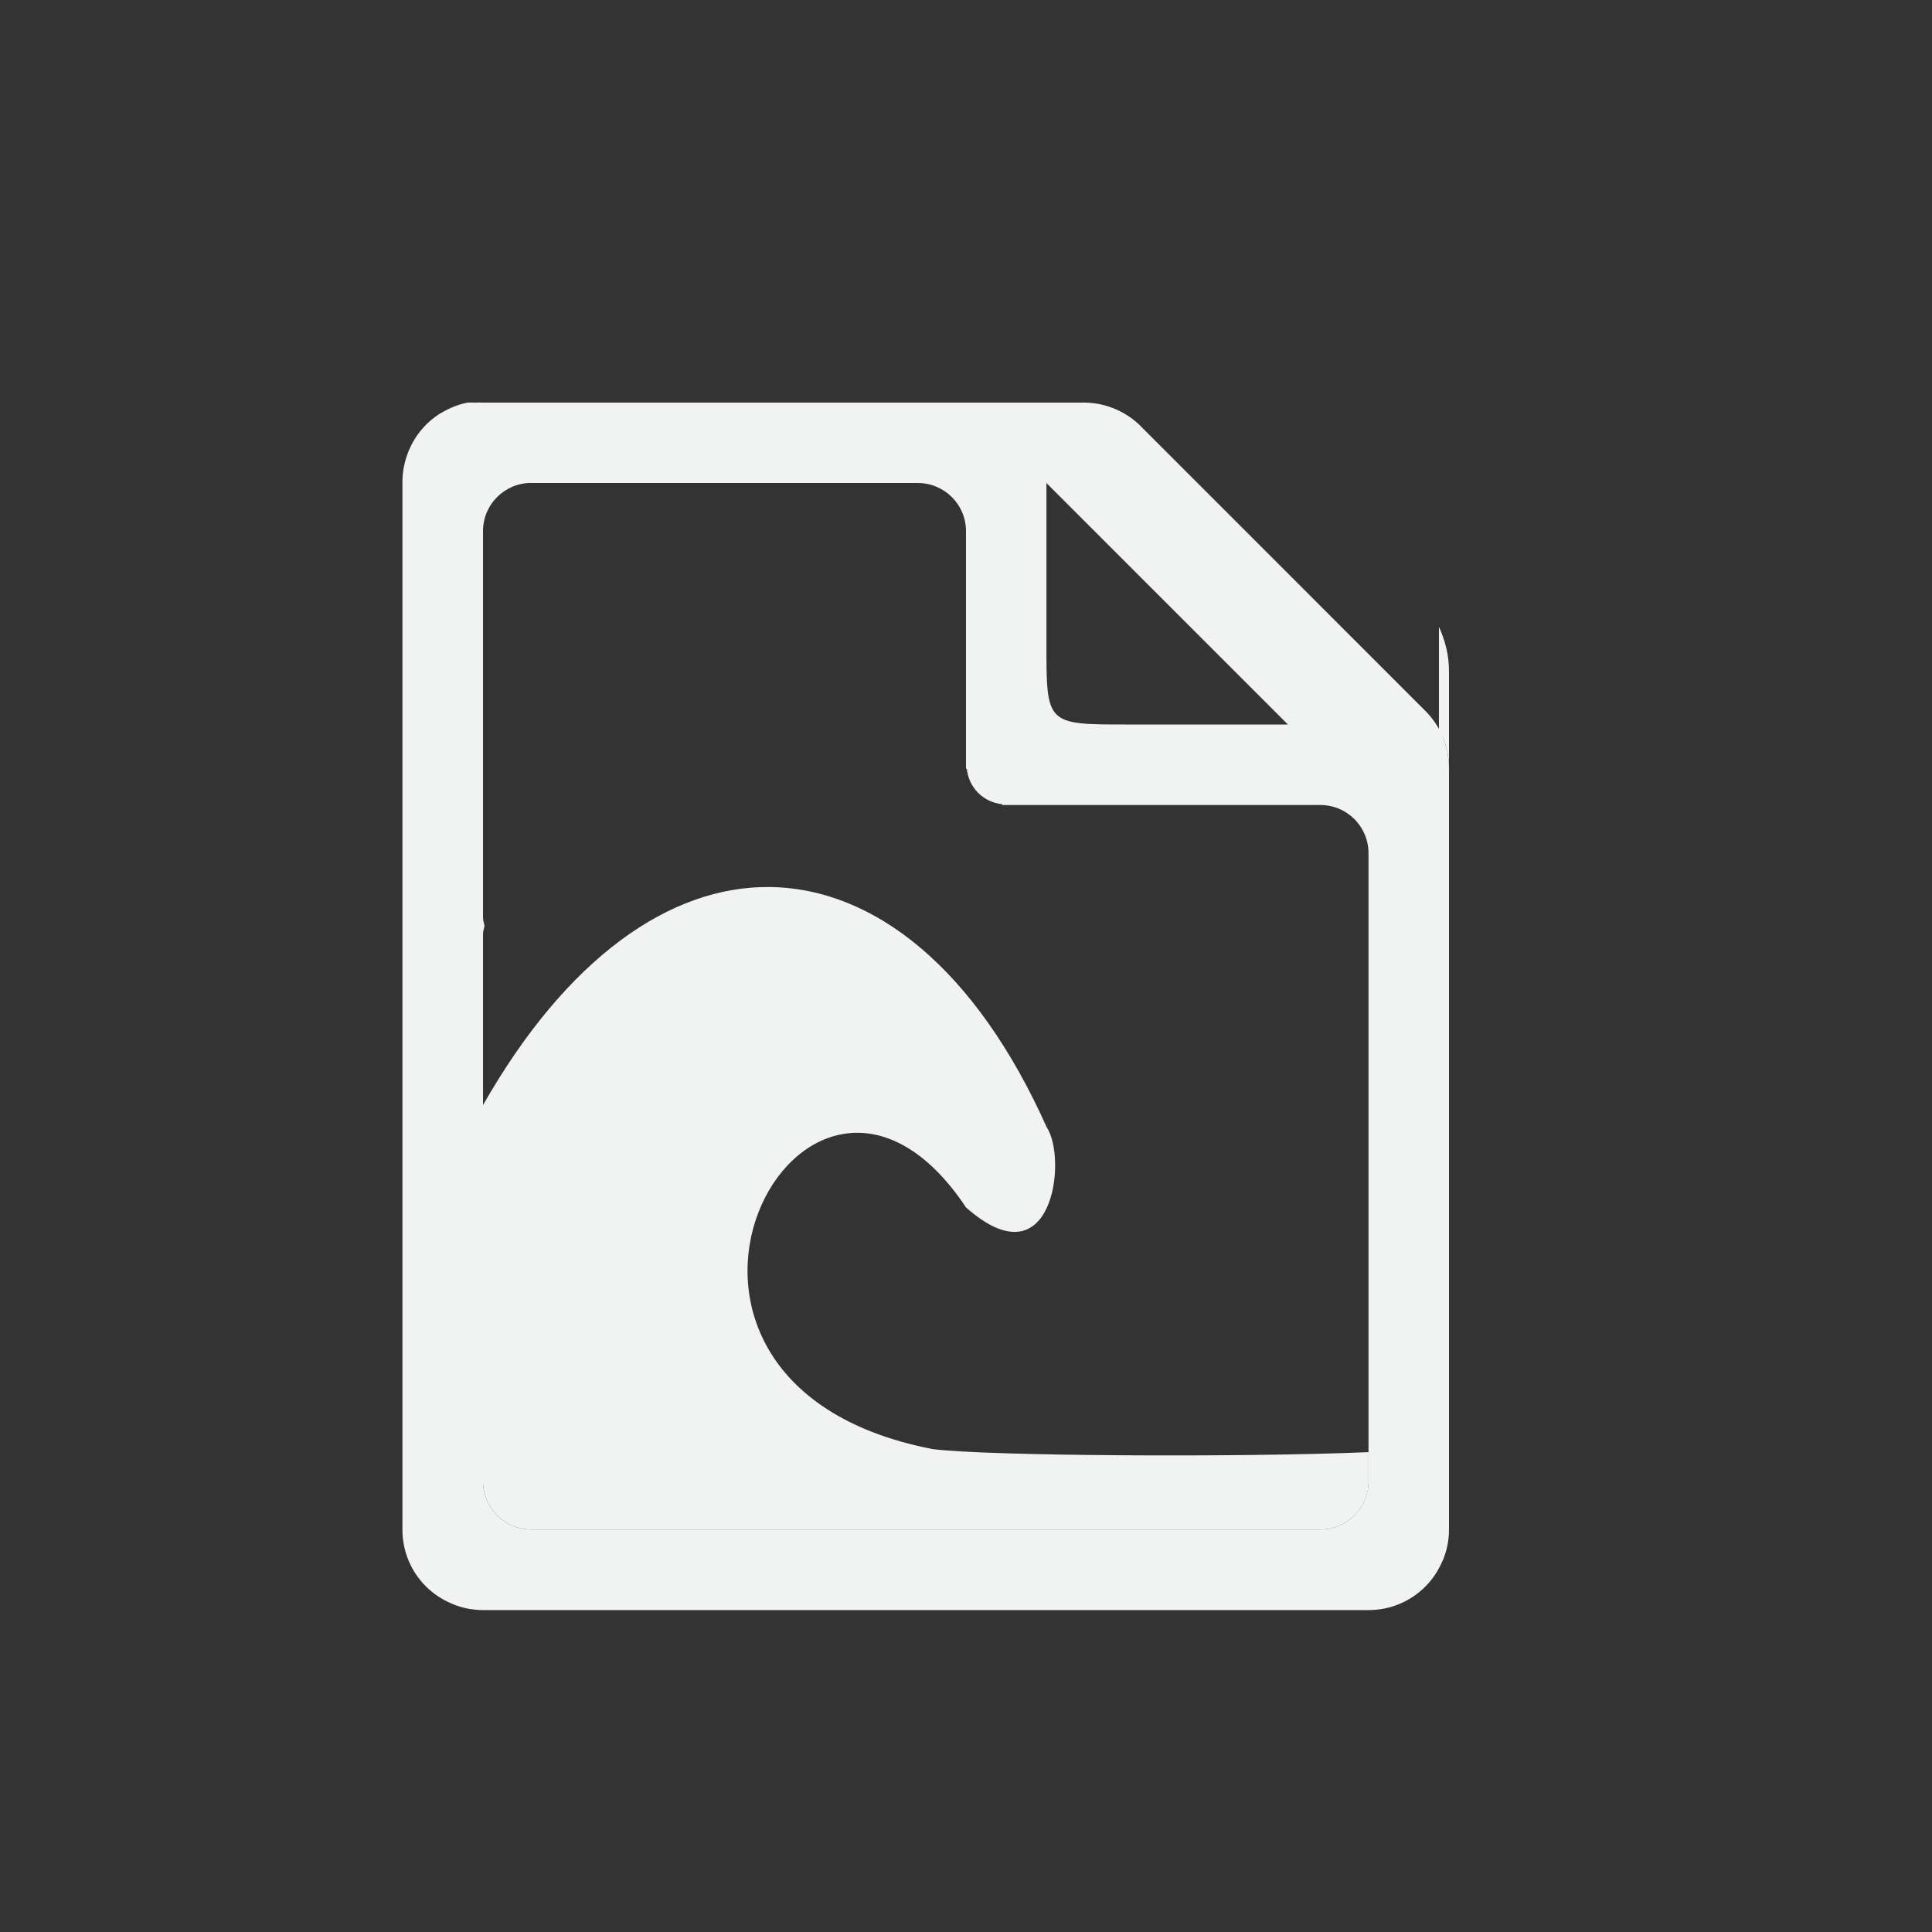 <?xml version="1.0" encoding="UTF-8"?>
<svg version="1.1" viewBox="-4 -4 24 24" xmlns="http://www.w3.org/2000/svg">
<rect x="-4" y="-4" width="24" height="24" fill="#333333" stroke="none"/>
<path d="m1.812 1c-0.114 0.023-0.223 0.065-0.322 0.125-0.004 0.003-0.009 0.003-0.014 0.006-0.096 0.059-0.181 0.134-0.252 0.221-0.071 0.088-0.126 0.187-0.164 0.293-0.001 0.004-0.003 0.008-0.004 0.012-0.039 0.11-0.058 0.227-0.057 0.344v13c-1.6e-4 0.133 0.026 0.266 0.078 0.389 0.05 0.118 0.122 0.225 0.213 0.316 0.001 1e-3 0.003 3e-3 0.004 4e-3 0.089 0.088 0.194 0.158 0.309 0.207 0.005 2e-3 0.01 6e-3 0.016 8e-3 0.121 0.05 0.25 0.076 0.381 0.076h11c0.133 0 0.266-0.026 0.389-0.078 0.118-0.05 0.225-0.122 0.316-0.213l4e-3 -4e-3c0.088-0.089 0.158-0.194 0.207-0.309 2e-3 -5e-3 6e-3 -0.01 8e-3 -0.015 0.05-0.121 0.076-0.25 0.076-0.381v-9.438c2e-3 -0.131-0.021-0.261-0.068-0.383v-0.004c-1e-3 -0.001-2e-3 -0.003-2e-3 -0.004-0.048-0.122-0.12-0.234-0.211-0.328l-3.563-3.564c-0.095-0.092-0.208-0.163-0.332-0.211-0.123-0.048-0.255-0.071-0.387-0.068h-7.438c-0.031-0.001-0.062-0.001-0.094 0-0.031-0.001-0.062-0.001-0.094 0zm0.787 1h4.801c0.332 0 0.6 0.267 0.6 0.6v2.951h0.01c0.025 0.234 0.205 0.415 0.439 0.439v0.01h3.951c0.333 0 0.6 0.267 0.6 0.6v7.8c0 0.333-0.267 0.6-0.6 0.6h-9.8c-0.332 0-0.6-0.267-0.6-0.6v-6.8c0-0.035 0.014-0.066 0.019-0.1-0.006-0.034-0.019-0.064-0.019-0.1v-4.801c0-0.332 0.267-0.6 0.6-0.6zm6.4 0 3 3h-2c-1 1e-4 -1 0-1-1v-2z" fill="#f1f2f2" style="text-decoration-line:none;text-indent:0;text-transform:none"/>
<path d="m13.875 3.785v1.301c0.016 0.03 0.042 0.054 0.055 0.086 0 0.001 9.53e-4 0.003 2e-3 0.004v0.004c0.047 0.122 0.07 0.252 0.068 0.383v-1.228c0-0.197-0.049-0.381-0.125-0.549z" style="fill:#f1f2f2"/>
<path d="m5.562 7.019c-1.241-0.014-2.523 0.884-3.562 2.709v4.672c0 0.333 0.267 0.6 0.6 0.6h9.801c0.333 0 0.6-0.267 0.6-0.6v-0.361c-1.548 0.067-4.777 0.05-5.421-0.039-4.317-0.84-1.579-6 0.421-3 1.078 0.953 1.263-0.61 1-1-0.875-1.956-2.132-2.965-3.438-2.981z" style="fill:#f1f2f2"/>
</svg>
